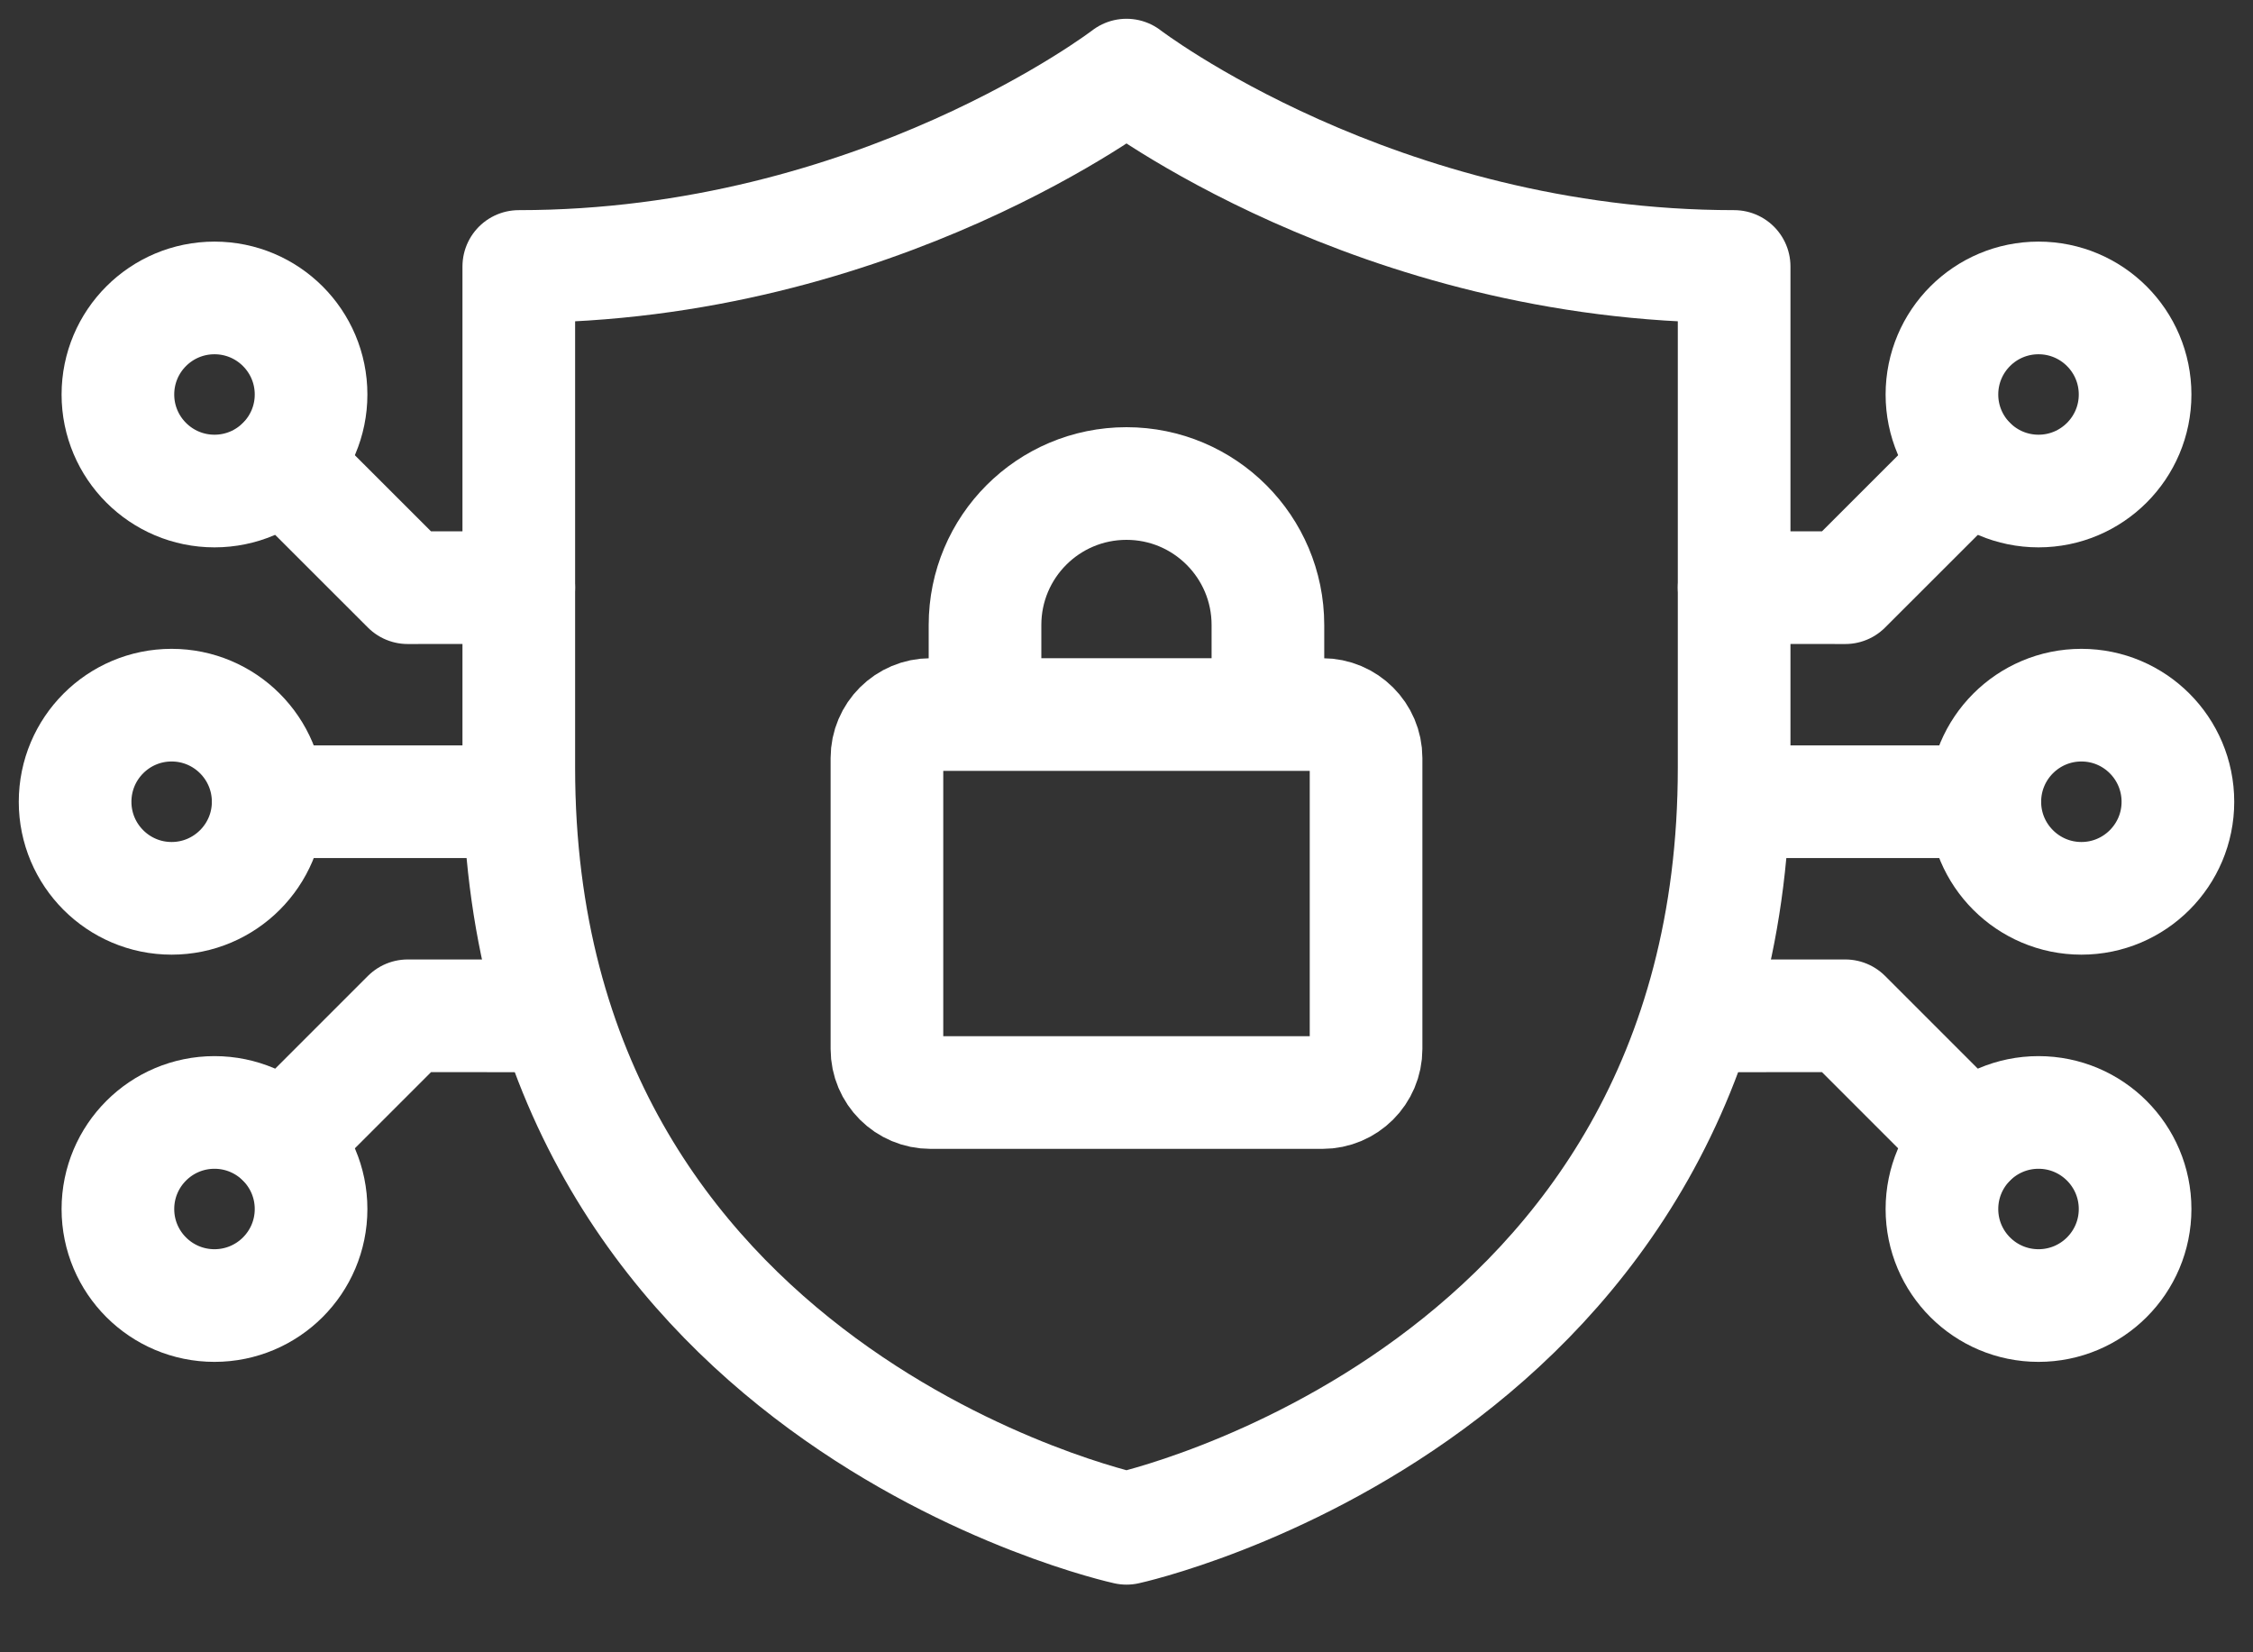 <?xml version="1.0" encoding="UTF-8"?>
<svg width="30px" height="22px" viewBox="0 0 30 22" version="1.1" xmlns="http://www.w3.org/2000/svg" xmlns:xlink="http://www.w3.org/1999/xlink">
    <rect x="0" y="0" width="30" height="22" fill="#333333" stroke="none"/>
    <title>ciber - ico</title>
    <g id="Page-1" stroke="none" stroke-width="1" fill="none" fill-rule="evenodd" stroke-linecap="round" stroke-linejoin="round">
        <g id="Tein---Entornos-OPTION-&quot;From-Left&quot;---Intro" transform="translate(-64, -540)" stroke="#FFFFFF" stroke-width="1.5">
            <g id="ciber---ico" transform="translate(65, 541)">
                <path d="M15.883,8.353 L15.883,7.322 C15.883,6.282 15.04,5.438 14,5.438 C12.958,5.438 12.116,6.282 12.116,7.322 L12.116,8.353" id="Stroke-1"></path>
                <path d="M16.609,8.514 C16.929,8.514 17.19,8.774 17.19,9.093 L17.19,9.239 L17.19,12.031 L17.19,12.967 C17.19,13.287 16.929,13.547 16.609,13.547 L11.391,13.547 C11.07,13.547 10.81,13.287 10.81,12.967 L10.81,12.031 L10.81,9.239 L10.81,9.093 C10.81,8.774 11.07,8.514 11.391,8.514 L16.609,8.514 Z" id="Stroke-3"></path>
                <path d="M2.571,9.676 C2.571,10.384 1.995,10.961 1.285,10.961 C0.575,10.961 0,10.384 0,9.676 C0,8.965 0.575,8.389 1.285,8.389 C1.995,8.389 2.571,8.965 2.571,9.676 Z" id="Stroke-5"></path>
                <path d="M3.142,4.253 C3.142,4.962 2.566,5.538 1.856,5.538 C1.146,5.538 0.57,4.962 0.57,4.253 C0.57,3.542 1.146,2.967 1.856,2.967 C2.566,2.967 3.142,3.542 3.142,4.253 Z" id="Stroke-7"></path>
                <line x1="5.908" y1="9.675" x2="2.571" y2="9.675" id="Stroke-9"></line>
                <polyline id="Stroke-11" points="2.767 5.164 4.429 6.825 5.908 6.823"></polyline>
                <path d="M3.142,15.098 C3.142,14.388 2.566,13.812 1.856,13.812 C1.146,13.812 0.57,14.388 0.57,15.098 C0.57,15.808 1.146,16.383 1.856,16.383 C2.566,16.383 3.142,15.808 3.142,15.098 Z" id="Stroke-13"></path>
                <polyline id="Stroke-15" points="2.767 14.187 4.429 12.525 6.199 12.526"></polyline>
                <path d="M25.429,9.676 C25.429,10.384 26.005,10.961 26.715,10.961 C27.425,10.961 28,10.384 28,9.676 C28,8.965 27.425,8.389 26.715,8.389 C26.005,8.389 25.429,8.965 25.429,9.676 Z" id="Stroke-17"></path>
                <path d="M24.858,4.253 C24.858,4.962 25.434,5.538 26.144,5.538 C26.854,5.538 27.43,4.962 27.43,4.253 C27.43,3.542 26.854,2.967 26.144,2.967 C25.434,2.967 24.858,3.542 24.858,4.253 Z" id="Stroke-19"></path>
                <line x1="22.091" y1="9.675" x2="25.429" y2="9.675" id="Stroke-21"></line>
                <polyline id="Stroke-23" points="25.233 5.164 23.571 6.825 22.091 6.823"></polyline>
                <path d="M24.858,15.098 C24.858,14.388 25.434,13.812 26.144,13.812 C26.854,13.812 27.43,14.388 27.43,15.098 C27.43,15.808 26.854,16.383 26.144,16.383 C25.434,16.383 24.858,15.808 24.858,15.098 Z" id="Stroke-25"></path>
                <polyline id="Stroke-27" points="25.233 14.187 23.571 12.525 21.81 12.526"></polyline>
                <path d="M14,19.349 C14,19.349 22.091,17.589 22.091,9.222 L22.091,2.548 C17.319,2.548 14,0 14,0 C14,0 10.681,2.548 5.908,2.548 L5.908,9.222 C5.908,17.589 14,19.349 14,19.349" id="Stroke-29"></path>
            </g>
        </g>
    </g>
</svg>